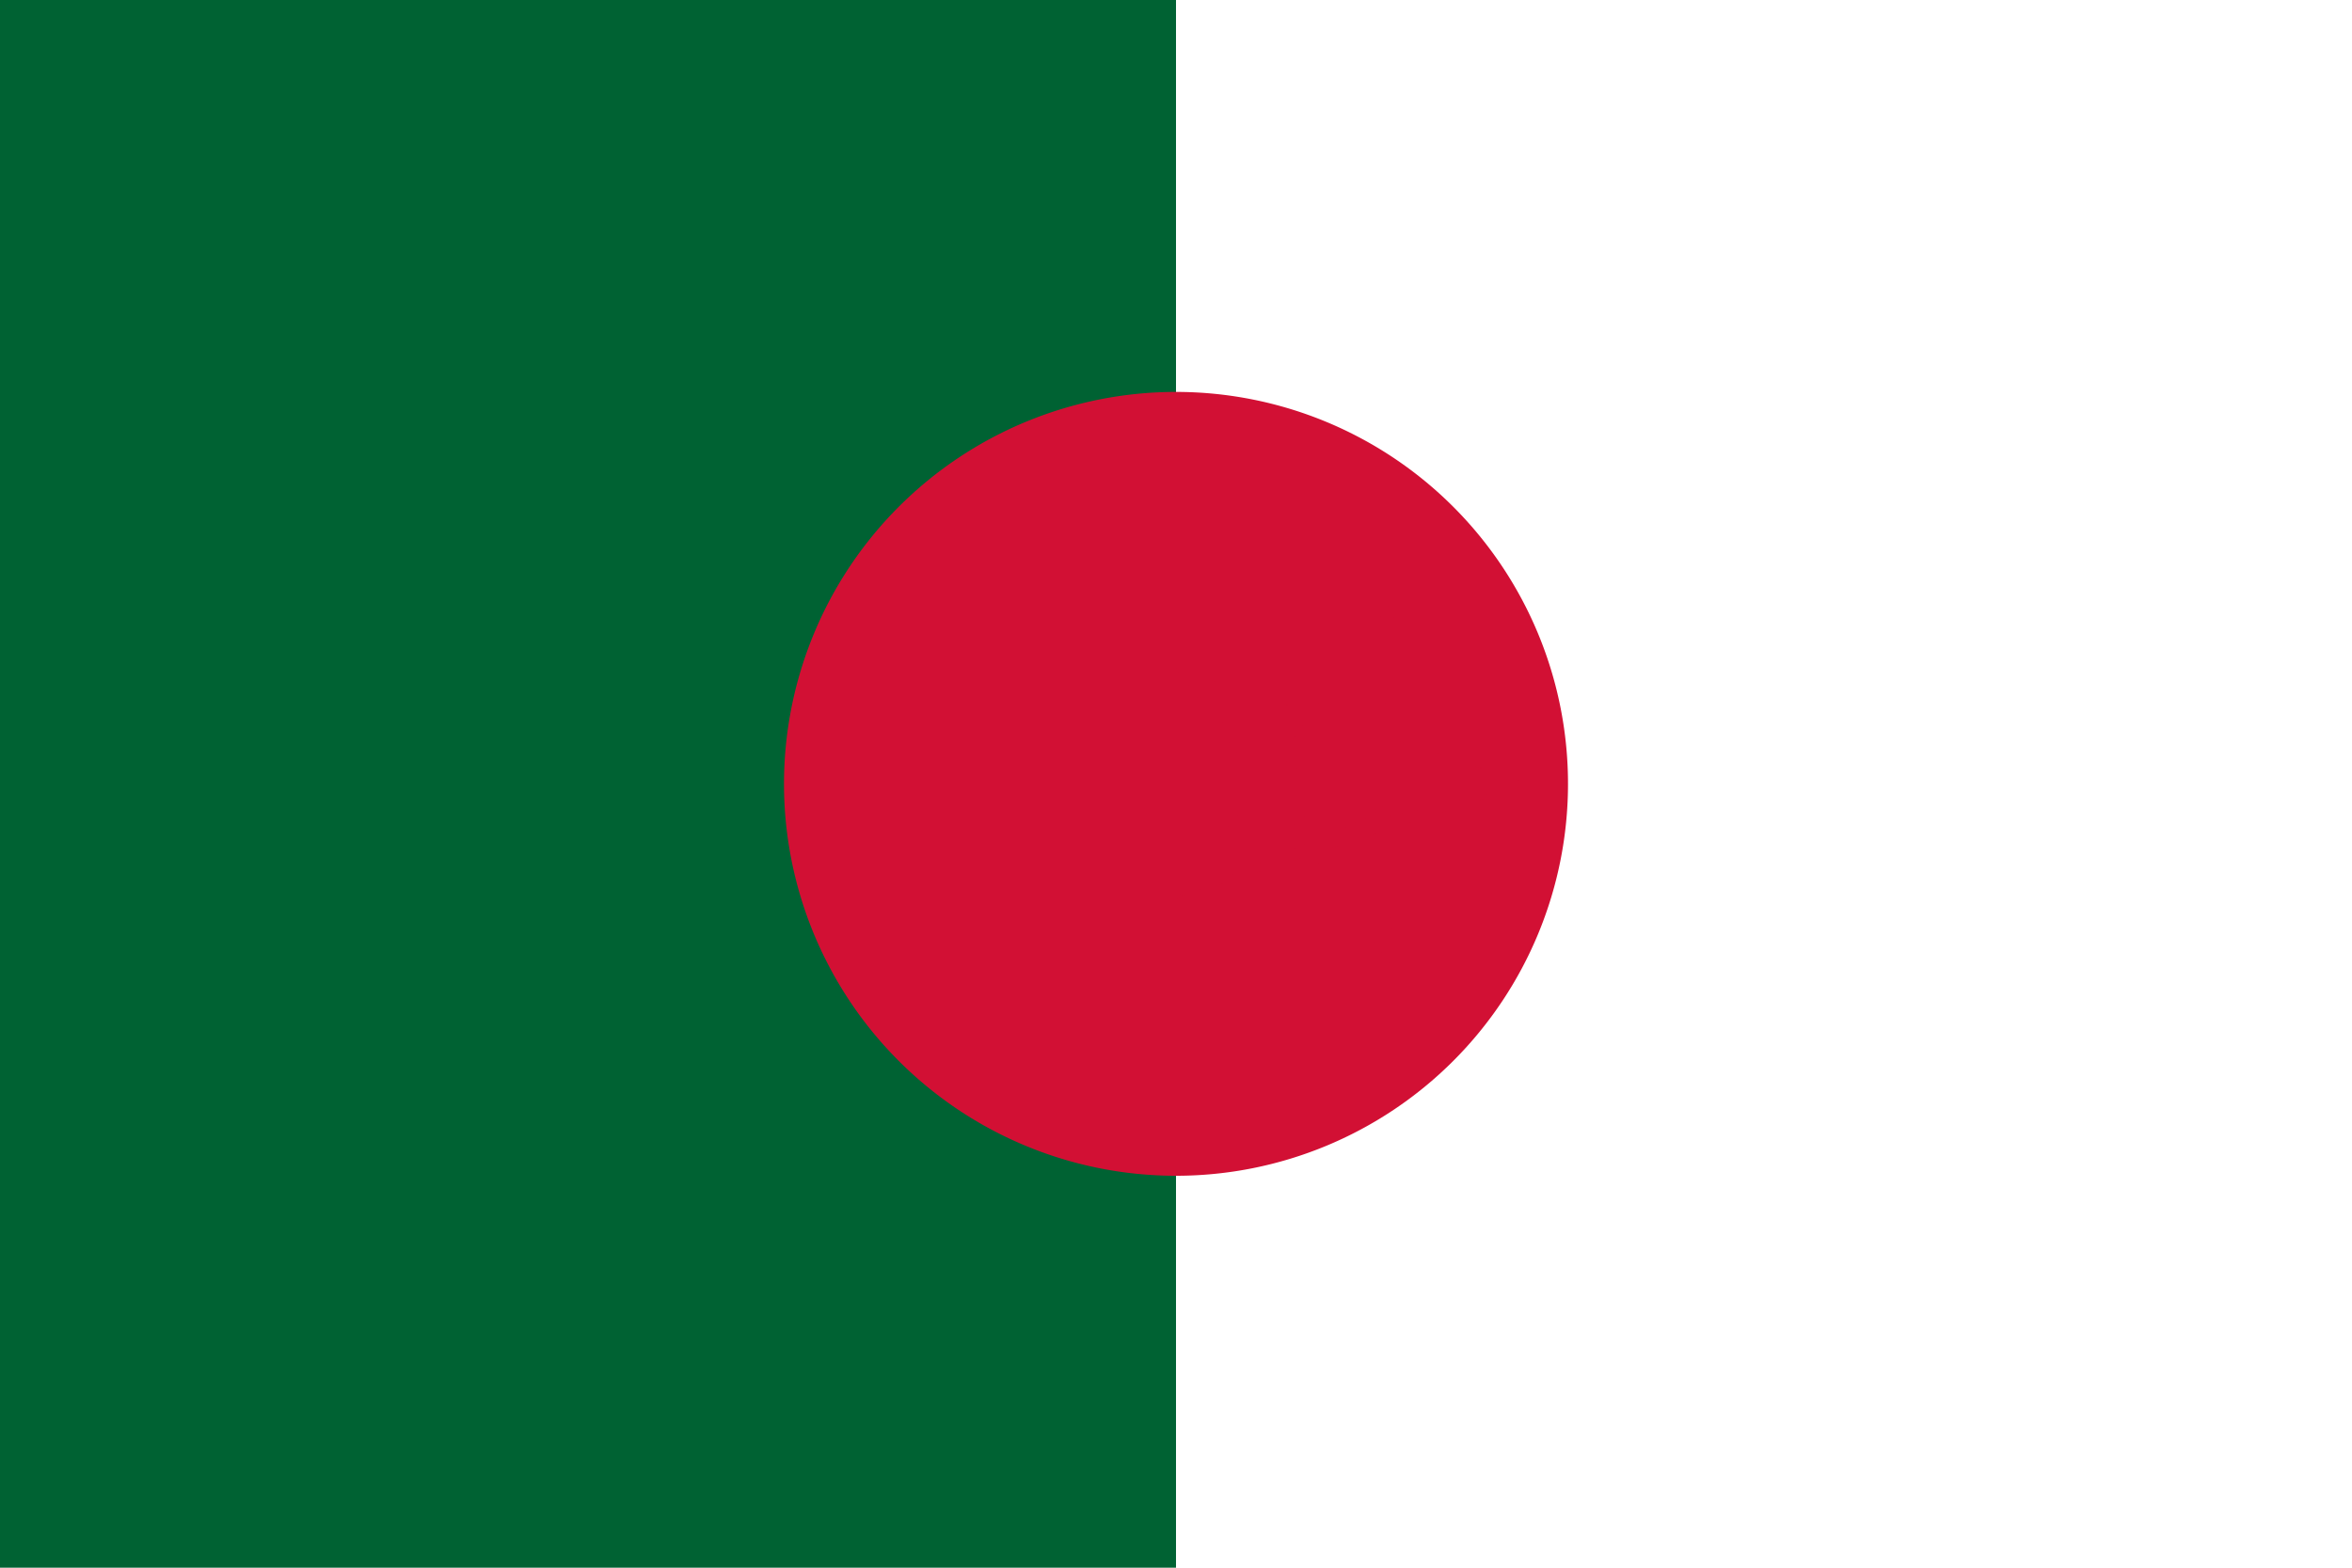 <svg viewBox="0 0 300 200" xmlns="http://www.w3.org/2000/svg"><path fill="#FFF" d="M0 0h300v200H0Z"/><path fill="#006233" d="M0 0h150v200H0Z"/><g fill="#D21034"><path d="M150 50a50 50 0 1 0 0 100 50 50 0 1 0 0-100Z"/><path d="M177.95 123.776v-25h-15Z"/><path d="M177.95 123.776l-14.7-20.23 12.13-8.82Z"/><path d="M195.225 100l-23.78 7.72 -4.64-14.27Z"/><path d="M195.225 100l-23.78-7.73 -4.64 14.26Z"/><path d="M177.95 76.223v25h-15Z"/><path d="M150 114.694l23.77-7.73 -4.64-14.27Z"/><path d="M150 114.694l14.69-20.23 12.13 8.81Z"/><path d="M150 85.3l14.69 20.226 12.13-8.82Z"/><path d="M150 85.3l23.77 7.72 -4.64 14.26Z"/><path d="M177.95 76.22l-14.7 20.226 12.13 8.81Z"/></g></svg>